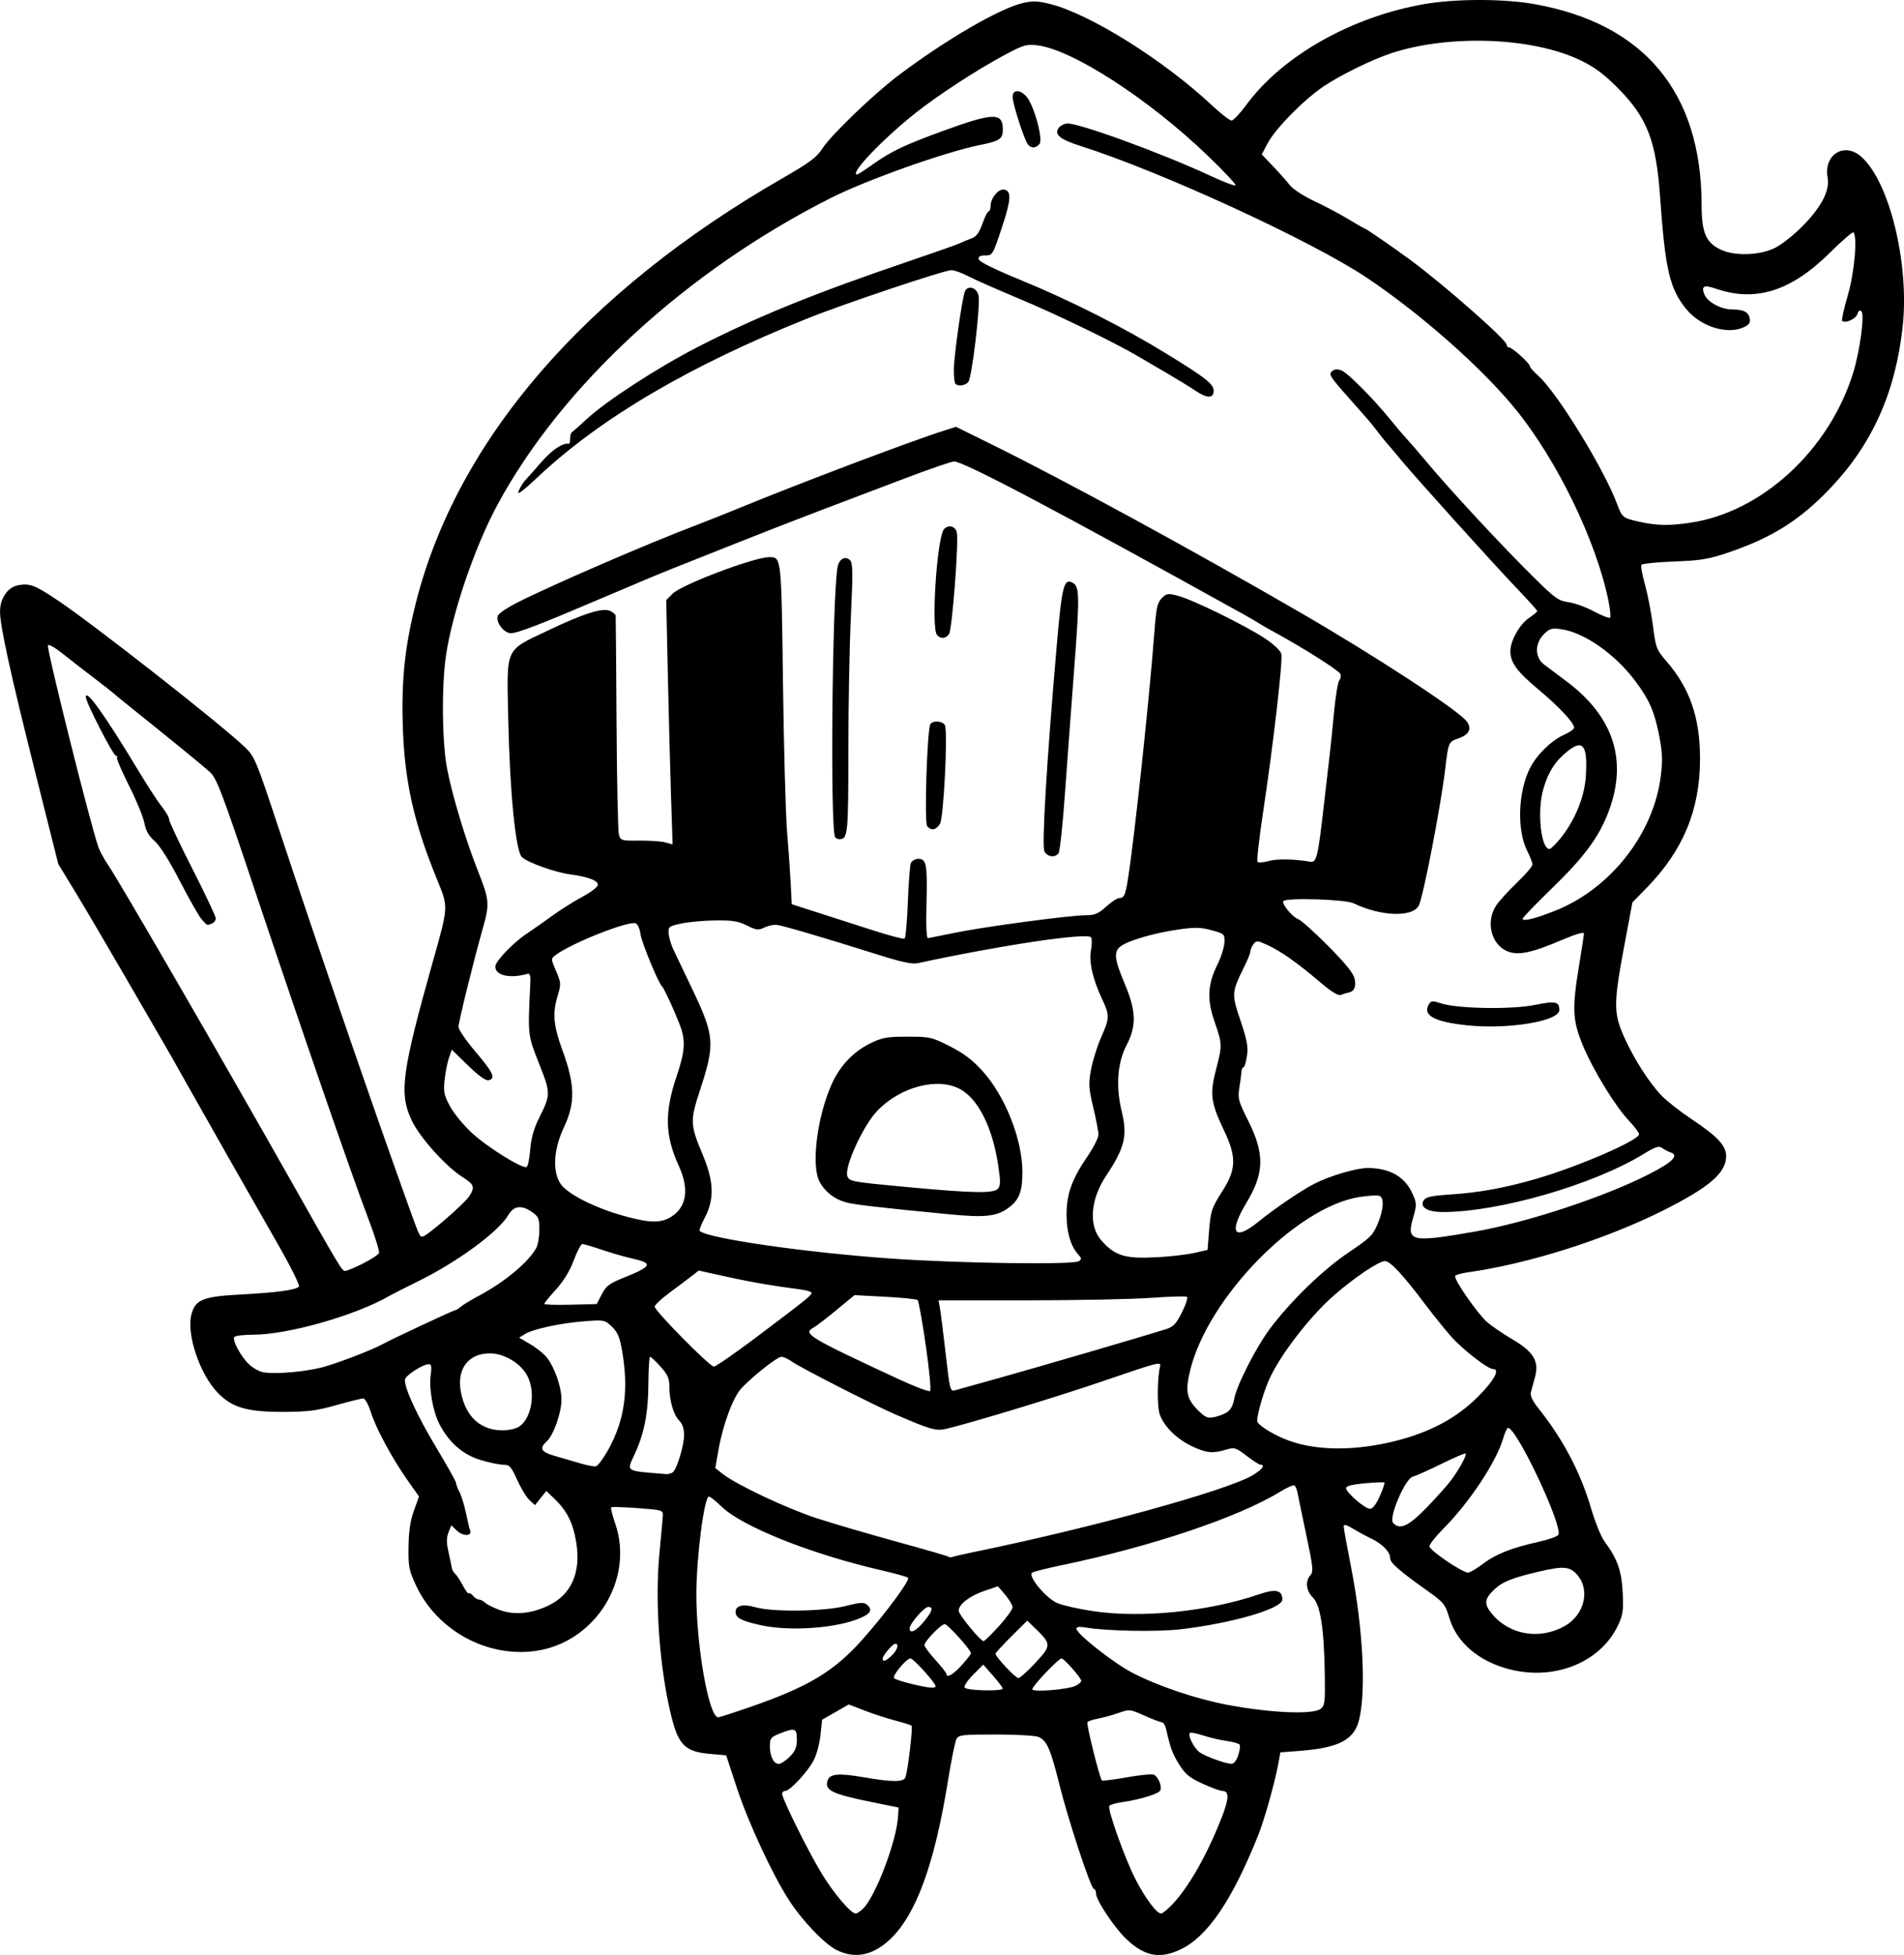 <?xml version="1.0" encoding="UTF-8" standalone="no"?>
<!-- Created with Inkscape (http://www.inkscape.org/) -->

<svg
   width="205.462mm"
   height="210.889mm"
   viewBox="0 0 205.462 210.889"
   version="1.1"
   id="svg5"
   xml:space="preserve"
   xmlns="http://www.w3.org/2000/svg"
   xmlns:svg="http://www.w3.org/2000/svg"><defs
     id="defs2" /><g
     id="layer1"
     transform="translate(-24.105,28.676)"><path
       style="fill:#000000;stroke-width:0.265"
       d="m 114.399,181.682 c -1.313,-0.65 -3.713,-3.157 -5.152,-5.382 -1.779,-2.751 -4.4,-8.39 -5.609,-12.067 l -1.17,-3.561 -1.718,-0.151 c -2.734,-0.241 -3.44,-0.943 -4.237,-4.214 -1.248,-5.12 -1.753,-12.198 -1.246,-17.462 0.175,-1.819 0.339,-3.605 0.363,-3.969 0.044,-0.654 0.012,-0.664 -2.702,-0.87 -1.51,-0.115 -2.802,-0.152 -2.871,-0.084 -0.069,0.069 0.125,0.848 0.431,1.731 2.093,6.048 -2.147,12.846 -8.58,13.757 -5.221,0.739 -10.607,-2.186 -12.876,-6.994 -0.8,-1.695 -0.871,-2.055 -0.843,-4.233 0.022,-1.682 0.193,-2.829 0.582,-3.905 l 0.55,-1.524 -1.167,-1.651 c -1.695,-2.398 -3.463,-5.658 -4.015,-7.402 -0.274,-0.866 -0.635,-1.519 -0.841,-1.521 -0.199,-0.002 -1.508,0.321 -2.91,0.718 -2.125,0.601 -3.077,0.722 -5.724,0.727 -3.901,0.006 -5.511,-0.462 -7.057,-2.055 -1.948,-2.007 -3.409,-6.359 -2.843,-8.467 0.429,-1.6 1.24,-1.925 5.339,-2.143 3.869,-0.206 5.929,-0.485 6.259,-0.848 0.119,-0.131 -0.876,-2.143 -2.212,-4.472 -1.336,-2.328 -3.76,-6.581 -5.388,-9.45 -3.784,-6.67 -3.963,-6.985 -4.762,-8.41 -1.108,-1.976 -1.614,-2.868 -2.139,-3.77 -0.275,-0.473 -2.191,-3.777 -4.258,-7.342 -2.066,-3.565 -4.534,-7.755 -5.483,-9.31 l -1.726,-2.827 -2.481,-9.873 c -2.668,-10.618 -3.808,-15.815 -3.806,-17.365 0.001,-1.422 0.829,-2.628 1.948,-2.838 1.251,-0.235 1.818,-0.019 4.269,1.622 3.888,2.605 17.603,13.354 20.176,15.814 1.087,1.039 1.218,1.355 3.755,9.023 3.819,11.544 9.255,27.392 12.845,37.448 2.402,6.729 2.247,6.35 2.608,6.349 0.416,-0.002 4.485,-3.516 5.024,-4.34 0.65,-0.993 0.552,-1.275 -0.731,-2.085 -1.79,-1.131 -4.604,-4.271 -5.473,-6.109 -1.379,-2.916 -1.079,-5.168 2.287,-17.133 1.7,-6.043 1.688,-5.813 0.442,-8.87 -2.535,-6.216 -3.513,-10.622 -3.69,-16.627 -0.147,-4.973 0.23,-8.506 1.406,-13.166 4.431,-17.572 18.225,-33.552 39.555,-45.823 2.965,-1.706 3.719,-2.267 4.316,-3.211 0.9,-1.422 5.551,-5.889 8.238,-7.911 5.163,-3.886 10.955,-7.241 13.473,-7.805 1,-0.224 1.604,-0.197 2.888,0.128 4.314,1.094 12.219,6.043 17.423,10.908 0.977,0.913 1.936,1.66 2.132,1.66 0.196,0 0.919,-0.767 1.607,-1.703 3.867,-5.266 11.346,-9.497 19.196,-10.859 3.369,-0.585 8.512,-0.59 11.802,-0.012 11.916,2.092 18.113,9.514 18.123,21.703 0.002,2.923 0.45,3.996 1.986,4.76 1.458,0.726 4.058,0.691 5.777,-0.078 0.739,-0.33 2.034,-1.327 3.068,-2.362 2.067,-2.069 3.028,-3.9 2.77,-5.278 -0.458,-2.439 1.725,-3.87 3.555,-2.33 3.074,2.587 5.291,11.568 4.539,18.395 -0.779,7.082 -3.262,12.633 -7.781,17.395 -3.286,3.464 -6.312,5.37 -11.08,6.983 -2.072,0.701 -2.944,0.843 -5.817,0.953 -1.859,0.071 -3.443,0.231 -3.52,0.356 -0.077,0.125 0.1,1.091 0.394,2.147 0.294,1.056 0.68,3.051 0.858,4.434 0.307,2.385 0.381,2.58 1.454,3.82 2.552,2.948 3.636,6.119 3.625,10.6 -0.014,5.436 -1.818,9.791 -5.715,13.796 l -1.582,1.625 -0.886,4.725 c -1.144,6.1 -1.15,7.211 -0.054,9.683 1.063,2.399 2.754,5.053 4.106,6.447 0.569,0.587 2.065,1.752 3.324,2.589 2.69,1.79 3.626,2.799 3.626,3.91 0,1.816 -1.787,3.358 -6.814,5.878 -6.205,3.111 -14.559,5.756 -21.037,6.661 -0.693,0.097 -1.319,0.271 -1.39,0.386 -0.195,0.315 2.387,4.057 3.434,4.976 0.502,0.44 1.736,1.282 2.742,1.87 2.287,1.336 2.913,2.387 2.433,4.089 -0.17,0.604 -0.369,1.338 -0.441,1.632 -0.085,0.345 0.166,0.907 0.711,1.587 2.743,3.427 4.607,6.946 5.783,10.915 0.443,1.495 1.093,3.103 1.445,3.572 1.383,1.845 1.848,3.143 1.967,5.489 0.099,1.954 0.032,2.43 -0.499,3.561 -1.876,3.991 -6.827,5.999 -11.71,4.748 -3.3,-0.845 -5.686,-2.871 -6.482,-5.502 -0.465,-1.536 -0.595,-1.697 -2.447,-3.014 -2.975,-2.116 -3.941,-2.96 -3.947,-3.452 -0.009,-0.685 -0.806,-1.53 -1.978,-2.097 -0.582,-0.282 -1.505,-0.782 -2.051,-1.111 -0.712,-0.43 -0.992,-0.498 -0.991,-0.242 5.3e-4,0.196 0.355,2.156 0.789,4.356 1.328,6.744 1.668,13.785 0.808,16.747 -0.57,1.963 -2.254,2.799 -6.263,3.107 l -2.169,0.167 -0.167,0.955 c -0.369,2.107 -1.524,6.247 -2.246,8.045 -2.803,6.985 -5.457,10.881 -8.348,12.253 -2.245,1.066 -3.878,0.756 -5.858,-1.112 -1.273,-1.2 -3.27,-4.2 -3.27,-4.911 0,-0.268 -0.103,-0.488 -0.228,-0.488 -0.321,0 -2.77,-7.42 -3.747,-11.351 -0.945,-3.804 -1.354,-4.715 -2.273,-5.064 -0.366,-0.139 -2.44,-0.253 -4.608,-0.253 -3.59,0 -3.966,0.045 -4.209,0.498 -0.147,0.274 -0.563,2.328 -0.924,4.564 -1.433,8.861 -3.401,14.284 -6.152,16.951 -1.868,1.811 -3.839,2.232 -5.833,1.244 z m 2.861,-4.494 c 1.343,-1.343 3.579,-7.228 3.749,-9.865 l 0.066,-1.019 -3.006,-0.612 c -4.261,-0.868 -5.052,-1.274 -4.63,-2.375 0.252,-0.656 1.242,-0.73 3.825,-0.286 3.266,0.561 4.399,0.551 4.568,-0.043 0.28,-0.979 0.789,-5.354 0.64,-5.503 -0.086,-0.086 -0.853,-0.333 -1.703,-0.549 -0.851,-0.216 -2.34,-0.699 -3.31,-1.073 l -1.763,-0.68 -1.44,0.824 -1.44,0.824 -0.172,1.644 c -0.095,0.904 -0.419,2.126 -0.722,2.714 -0.631,1.228 -2.567,3.319 -3.074,3.319 -0.188,0 -0.341,0.149 -0.339,0.331 0.004,0.529 2.785,6.14 4.227,8.526 1.295,2.143 3.185,4.373 3.708,4.373 0.146,0 0.513,-0.248 0.816,-0.551 z m 33.356,-0.441 c 1.8,-1.896 3.796,-5.425 5.378,-9.508 0.748,-1.929 0.75,-2.729 0.008,-2.729 -0.226,0 -1.179,-0.348 -2.118,-0.774 -1.389,-0.63 -1.858,-1.011 -2.514,-2.046 -0.739,-1.166 -0.962,-1.765 -1.434,-3.86 -0.09,-0.4 -0.296,-0.728 -0.456,-0.728 -0.161,0 -1.007,-0.32 -1.879,-0.712 -1.558,-0.699 -1.609,-0.704 -2.811,-0.283 -0.673,0.236 -1.672,0.51 -2.22,0.61 -0.547,0.1 -1.052,0.274 -1.123,0.387 -0.128,0.208 1.32,6.036 1.559,6.275 0.07,0.07 1.264,-0.076 2.653,-0.326 1.389,-0.25 2.709,-0.384 2.933,-0.298 0.472,0.181 0.914,1.205 0.729,1.691 -0.141,0.37 -2.184,1.003 -4.107,1.273 -0.693,0.097 -1.325,0.281 -1.403,0.408 -0.222,0.359 1.683,5.693 2.828,7.918 1.061,2.061 2.276,3.688 2.759,3.693 0.152,0.002 0.701,-0.444 1.219,-0.989 z m -41.295,-15.921 c 0.602,-0.602 0.773,-1.013 0.773,-1.852 0,-1.235 -0.208,-1.309 -1.847,-0.653 -0.955,0.382 -1.064,0.519 -1.064,1.34 0,1.114 0.406,1.938 0.956,1.938 0.224,0 0.756,-0.348 1.181,-0.773 z m 48.397,-0.147 c 0.167,-0.506 0.239,-1.026 0.16,-1.154 -0.079,-0.128 -0.713,-0.31 -1.408,-0.404 -0.695,-0.094 -1.837,-0.361 -2.538,-0.593 -0.701,-0.232 -1.342,-0.354 -1.425,-0.271 -0.265,0.265 0.482,1.716 1.087,2.112 0.699,0.458 2.757,1.2 3.377,1.218 0.276,0.008 0.557,-0.334 0.746,-0.908 z m -52.746,-5.192 c 6.442,-2.228 9.174,-3.878 12.316,-7.438 2.498,-2.831 5.063,-6.319 4.805,-6.535 -0.123,-0.104 -1.415,-0.463 -2.87,-0.799 -7.605,-1.753 -15.026,-4.709 -17.254,-6.873 -0.613,-0.595 -1.226,-1.082 -1.362,-1.082 -0.508,0 -1.348,6.499 -1.356,10.489 -0.011,5.647 1.347,13.323 2.357,13.323 0.124,0 1.638,-0.488 3.364,-1.085 z m 1.216,-8.856 c -2.073,-0.454 -2.708,-0.789 -2.708,-1.427 0,-0.699 0.828,-0.889 2.17,-0.499 1.811,0.526 7.402,0.448 9.674,-0.134 1.538,-0.394 2,-0.427 2.315,-0.166 0.636,0.528 0.459,0.946 -0.599,1.417 -2.554,1.138 -7.627,1.516 -10.852,0.81 z m 60.411,9.036 c 0.465,-0.341 0.509,-0.684 0.466,-3.638 -0.072,-4.98 -0.463,-7.548 -1.272,-8.358 -0.742,-0.742 -0.863,-1.788 -0.281,-2.431 0.338,-0.373 0.286,-0.889 -0.428,-4.254 -0.447,-2.106 -0.872,-4.158 -0.944,-4.56 -0.072,-0.402 -0.23,-0.792 -0.351,-0.866 -0.121,-0.075 -0.804,0.224 -1.519,0.664 -4.484,2.759 -13.92,5.932 -23.627,7.945 -1.543,0.32 -2.96,0.677 -3.149,0.794 -0.544,0.336 1.496,2.79 2.749,3.305 0.566,0.233 2.233,0.608 3.704,0.834 5.266,0.808 12.544,0.078 18.074,-1.815 1.756,-0.601 2.461,-0.433 2.461,0.585 0,0.973 -5.417,2.556 -10.958,3.202 -2.554,0.298 -8.015,0.197 -10.275,-0.191 -0.649,-0.111 -0.992,-0.069 -0.992,0.121 0,0.55 3.998,3.703 6.034,4.759 2.798,1.451 6.921,2.84 10.31,3.472 4.667,0.87 9.135,1.063 9.998,0.431 z m -26.379,-2.514 c 0.312,-0.167 0.567,-0.397 0.567,-0.511 0,-0.312 -1.857,-2.42 -2.132,-2.42 -0.323,0 -3.152,2.972 -3.156,3.317 -0.005,0.356 3.937,0.034 4.721,-0.386 z m -7.911,0.311 c -0.006,-0.109 -0.481,-0.734 -1.055,-1.388 l -1.044,-1.19 -1.095,1.095 c -0.604,0.604 -1.013,1.226 -0.913,1.388 0.202,0.327 4.126,0.418 4.108,0.095 z m -7.299,-0.397 c -0.492,-0.821 -2.377,-2.844 -2.65,-2.844 -0.458,-1.9e-4 -2.019,1.885 -1.768,2.134 0.251,0.25 3.094,0.967 4.005,1.011 0.422,0.02 0.55,-0.073 0.413,-0.301 z m 10.827,-2.376 c 1.73,-1.858 1.731,-2.019 0.017,-3.681 l -0.894,-0.867 -1.716,1.701 c -0.944,0.936 -1.716,1.777 -1.716,1.87 0,0.324 2.164,2.625 2.469,2.625 0.169,0 0.998,-0.742 1.842,-1.648 z m -7.964,0.27 c 0.554,-0.613 1.008,-1.195 1.008,-1.294 0,-0.363 -2.505,-3.148 -2.832,-3.148 -0.391,0 -2.178,1.85 -2.188,2.266 -0.004,0.155 0.525,0.869 1.175,1.587 0.65,0.718 1.186,1.396 1.191,1.505 0.022,0.495 0.723,0.105 1.647,-0.915 z m -7.542,-1.049 c 0.602,-0.565 0.822,-1.277 0.396,-1.277 -0.288,0 -1.371,1.256 -1.371,1.59 0,0.411 0.31,0.312 0.975,-0.313 z m 11.565,-3.168 c 0.815,-0.895 1.478,-1.818 1.472,-2.051 -0.006,-0.233 -0.363,-0.835 -0.793,-1.339 l -0.782,-0.915 -1.468,0.499 c -1.595,0.542 -2.767,1.448 -2.767,2.139 0,0.413 2.321,3.247 2.685,3.278 0.094,0.008 0.838,-0.717 1.654,-1.612 z m 61.051,-0.013 c 2.106,-1.184 2.781,-3.836 1.395,-5.483 -0.81,-0.962 -1.481,-1.024 -4.21,-0.385 -2.909,0.68 -3.946,1.106 -4.849,1.988 -1.021,0.998 -1.05,1.525 -0.145,2.601 1.893,2.25 5.137,2.781 7.809,1.279 z m -69.159,-0.464 c 0.931,-1.121 1.075,-1.601 0.482,-1.601 -0.435,0 -2.004,1.807 -2.004,2.309 0,0.635 0.662,0.326 1.521,-0.709 z m -40.468,-1.769 c 2.439,-1.177 3.476,-3.521 2.978,-6.729 -0.325,-2.094 -0.982,-3.437 -2.307,-4.717 l -0.932,-0.9 -0.611,0.766 -0.611,0.766 -0.582,-0.527 c -0.32,-0.29 -0.92,-1.272 -1.333,-2.181 -0.674,-1.487 -0.829,-1.654 -1.533,-1.654 -0.43,0 -1.554,-0.238 -2.497,-0.529 -1.875,-0.579 -3.377,-1.91 -4.384,-3.884 -0.697,-1.366 -1.126,-3.8 -0.926,-5.256 0.124,-0.907 0.077,-1.177 -0.205,-1.174 -0.637,0.008 -2.475,1.182 -2.563,1.638 -0.15,0.777 1.275,3.877 3.415,7.433 1.149,1.908 2.089,3.594 2.09,3.746 7.9e-4,0.152 0.17,0.599 0.376,0.994 0.206,0.395 0.517,1.404 0.691,2.242 0.174,0.838 0.374,1.675 0.445,1.86 0.245,0.639 -0.729,0.688 -1.387,0.07 l -0.64,-0.601 -0.302,0.766 c -0.225,0.571 -0.226,1.103 -0.004,2.089 0.164,0.728 0.326,1.502 0.36,1.72 0.034,0.218 0.2,0.516 0.369,0.661 0.169,0.146 0.539,0.708 0.823,1.25 0.283,0.542 0.575,0.926 0.647,0.854 0.072,-0.072 0.282,0.05 0.466,0.272 0.184,0.222 0.475,0.403 0.646,0.403 0.171,0 0.46,0.149 0.64,0.331 0.181,0.182 0.889,0.536 1.574,0.786 1.591,0.582 3.421,0.412 5.294,-0.492 z m 100.768,-4.452 c 1.4,-1.069 3.113,-1.752 5.998,-2.391 1.139,-0.252 2.128,-0.607 2.198,-0.789 0.415,-1.083 -4.515,-11.514 -5.442,-11.514 -0.109,0 -0.346,0.506 -0.526,1.124 -0.746,2.552 -3.646,6.927 -6.47,9.761 -0.818,0.821 -1.488,1.673 -1.488,1.894 0,0.424 3.54,2.831 4.164,2.831 0.201,0 0.906,-0.413 1.566,-0.917 z m -54.758,-1.332 c 12.579,-2.582 27.022,-6.558 29.911,-8.234 1.039,-0.603 1.462,-1.159 0.88,-1.159 -0.134,0 -0.808,-0.43 -1.496,-0.956 -1.18,-0.901 -1.308,-0.939 -2.234,-0.661 -1.429,0.428 -2.081,0.365 -3.619,-0.352 -1.667,-0.776 -3.104,-2.197 -3.531,-3.494 -0.281,-0.85 -0.253,-3.932 0.045,-5.121 0.142,-0.567 -0.082,-0.509 -6.118,1.557 -4.829,1.654 -13.83,4.395 -16.854,5.134 -1.191,0.291 -1.734,0.141 -5.635,-1.55 -2.366,-1.025 -10.215,-5.031 -11.118,-5.675 -0.406,-0.289 -0.915,-0.525 -1.131,-0.525 -0.431,0 -2.994,2.012 -4.291,3.368 -0.923,0.965 -2.028,3.942 -2.527,6.806 l -0.319,1.831 0.747,0.595 c 1.479,1.179 6.933,3.755 10.202,4.819 1.835,0.597 5.757,1.746 8.714,2.554 2.958,0.808 5.439,1.53 5.513,1.604 0.074,0.074 0.284,0.078 0.466,0.008 0.182,-0.07 1.26,-0.318 2.395,-0.551 z m 48.66,-4.697 c 1.027,-1.055 2.228,-2.394 2.669,-2.977 0.892,-1.179 1.763,-2.771 1.602,-2.932 -0.057,-0.057 -1.227,0.447 -2.599,1.12 -1.372,0.674 -2.776,1.301 -3.119,1.395 -0.813,0.221 -2.593,4.386 -2.119,4.957 0.685,0.826 1.65,0.402 3.565,-1.564 z m -4.988,-1.305 c 0.329,-0.747 0.551,-1.405 0.493,-1.463 -0.057,-0.057 -1.011,-0.022 -2.119,0.079 -1.334,0.121 -2.015,0.294 -2.015,0.512 0,0.479 2.037,2.244 2.58,2.237 0.3,-0.004 0.672,-0.484 1.06,-1.365 z m -76.206,-2.664 c 0.465,-0.593 1.128,-2.914 1.128,-3.95 0,-0.647 -0.184,-1.196 -0.512,-1.523 -0.625,-0.625 -1.072,-2.147 -1.074,-3.654 -0.001,-0.918 -0.176,-1.317 -0.958,-2.183 -0.526,-0.583 -1.032,-1.059 -1.124,-1.059 -0.092,0 -0.176,1.339 -0.185,2.977 -0.018,3.067 -0.448,5.289 -1.443,7.449 -0.93,2.02 -1.165,1.863 3.346,2.229 0.31,0.025 0.68,-0.103 0.822,-0.285 z m -6.996,-2.45 c 1.712,-3.125 2.157,-6.354 1.445,-10.502 -0.264,-1.537 -0.483,-2.064 -1.112,-2.664 -0.763,-0.729 -0.838,-0.744 -2.913,-0.588 -2.568,0.193 -5.601,0.842 -6.464,1.382 l -0.63,0.395 1.206,0.704 c 0.663,0.387 1.467,1.036 1.786,1.442 0.843,1.072 1.576,3.181 1.576,4.536 0,1.407 -0.862,3.849 -1.593,4.51 -0.854,0.773 -0.624,1.143 0.998,1.6 0.837,0.236 2.057,0.59 2.712,0.786 0.655,0.196 1.367,0.333 1.583,0.303 0.216,-0.029 0.848,-0.886 1.406,-1.903 z m 84.839,-0.824 c 3.77,-0.942 6.634,-2.471 8.944,-4.774 1.754,-1.75 2.432,-2.998 1.63,-2.998 -0.568,0 -3.306,-2.131 -4.54,-3.534 -0.691,-0.786 -1.963,-2.366 -2.826,-3.512 -2.37,-3.145 -3.726,-4.596 -4.296,-4.596 -0.652,0 -3.293,1.774 -5.479,3.68 -2.661,2.32 -5.939,6.595 -7.067,9.218 -0.686,1.595 -1.39,4.209 -1.206,4.477 0.374,0.542 1.983,1.485 3.416,2.001 3.04,1.095 7.14,1.108 11.424,0.038 z m -94.473,-1.589 c 1.31,-0.918 1.749,-3.607 0.878,-5.38 -0.675,-1.374 -2.502,-2.492 -4.073,-2.492 -2.396,0 -3.653,1.756 -3.1,4.333 0.55,2.566 2.135,3.97 4.481,3.971 0.68,2.4e-4 1.464,-0.186 1.814,-0.431 z m 76.378,-1.538 c 0.341,-0.223 0.635,-0.767 0.73,-1.349 0.236,-1.456 2.369,-5.653 3.916,-7.706 2.245,-2.979 5.736,-6.352 8.47,-8.183 2.281,-1.528 2.605,-1.846 3.109,-3.058 0.653,-1.571 0.727,-2.823 0.179,-3.033 -0.211,-0.081 -1.173,-0.024 -2.139,0.127 -6.795,1.058 -16.403,10.91 -18.285,18.749 -0.532,2.218 -0.37,3.026 0.852,4.248 0.783,0.783 1.038,0.892 1.757,0.748 0.462,-0.092 1.098,-0.337 1.412,-0.543 z m -32.536,-7.179 c -0.375,-2.592 -0.772,-4.798 -0.882,-4.901 -0.11,-0.103 -1.688,-0.266 -3.507,-0.362 l -3.307,-0.174 -1.954,1.614 c -1.075,0.888 -2.176,1.733 -2.447,1.879 -1.223,0.655 -0.626,1.019 9.031,5.509 1.819,0.846 3.406,1.45 3.528,1.343 0.121,-0.107 -0.087,-2.315 -0.462,-4.907 z m 7.65,3.573 c 3.662,-1.013 15.86,-4.575 18.212,-5.318 0.853,-0.269 1.137,-0.563 1.783,-1.843 0.423,-0.837 0.661,-1.589 0.53,-1.67 -0.131,-0.081 -1.886,-0.029 -3.9,0.116 -2.013,0.145 -7.99,0.265 -13.281,0.266 l -9.621,0.002 0.155,0.86 c 0.085,0.473 0.345,2.527 0.577,4.564 0.499,4.386 0.514,4.443 1.112,4.261 0.255,-0.077 2.25,-0.635 4.433,-1.239 z m -72.511,-1.298 c 1.68,-0.48 5.224,-1.854 6.215,-2.409 0.872,-0.488 7.695,-3.681 7.867,-3.681 0.099,0 0.368,-0.165 0.598,-0.367 0.23,-0.202 1.073,-0.716 1.873,-1.142 2.86,-1.524 5.388,-3.617 6.274,-5.195 0.177,-0.315 0.326,-1.189 0.331,-1.943 0.008,-1.216 -0.077,-1.433 -0.759,-1.918 -1.148,-0.818 -1.992,-0.713 -2.603,0.322 -1.054,1.787 -5.441,5.013 -9.638,7.087 -1.504,0.743 -2.912,1.456 -3.131,1.584 -3.603,2.113 -10.977,4.218 -14.776,4.218 -1.024,0 -1.932,0.115 -2.019,0.256 -0.227,0.367 0.742,2.136 1.624,2.965 0.414,0.389 1.109,0.765 1.546,0.836 1.414,0.23 4.726,-0.077 6.599,-0.613 z m 46.59,-3.185 c 5.373,-4.044 5.946,-4.503 5.946,-4.77 0,-0.12 -0.566,-0.292 -1.257,-0.381 -3.079,-0.397 -5.166,-0.757 -7.941,-1.369 l -2.98,-0.657 -0.724,0.563 c -0.398,0.31 -1.468,1.114 -2.378,1.787 -0.909,0.674 -1.654,1.366 -1.654,1.539 0,0.455 5.936,6.469 6.385,6.469 0.207,0 2.279,-1.431 4.603,-3.18 z m -16.693,-4.62 c 0.465,-0.898 0.817,-1.163 2.375,-1.789 3.026,-1.217 3.195,-1.556 1.015,-2.042 -0.837,-0.186 -2.355,-0.621 -3.373,-0.966 -1.019,-0.345 -1.971,-0.627 -2.117,-0.627 -0.146,-8e-5 -0.562,0.795 -0.926,1.766 -0.431,1.15 -1.1,2.247 -1.918,3.144 -0.691,0.758 -1.257,1.455 -1.257,1.548 0,0.094 1.272,0.137 2.827,0.095 l 2.827,-0.075 z m -25.76,-3.322 c 0.876,-0.442 1.65,-0.955 1.721,-1.139 0.071,-0.185 -0.482,-1.936 -1.228,-3.893 -1.734,-4.546 -6.997,-19.776 -12.156,-35.175 -3.559,-10.624 -4.13,-12.127 -4.86,-12.795 -0.743,-0.679 -4.645,-3.866 -8.614,-7.035 -0.81,-0.647 -1.609,-1.302 -1.774,-1.455 -0.165,-0.153 -1.162,-0.934 -2.216,-1.734 -1.053,-0.8 -2.548,-1.962 -3.321,-2.581 -0.773,-0.619 -1.474,-1.015 -1.558,-0.88 -0.186,0.301 4.683,19.741 5.472,21.85 0.163,0.437 0.624,1.27 1.023,1.852 1.176,1.715 12.021,20.439 19.538,33.734 5.6,9.904 5.686,10.048 6.042,10.051 0.186,0.002 1.055,-0.358 1.93,-0.8 z M 45.884,70.516 c -0.295,-0.327 -1.357,-2.186 -2.359,-4.13 -1.13,-2.193 -2.164,-3.835 -2.723,-4.326 -0.649,-0.57 -0.963,-1.122 -1.122,-1.973 -0.121,-0.65 -0.872,-2.47 -1.667,-4.044 -0.795,-1.575 -1.373,-2.936 -1.284,-3.026 0.089,-0.089 0.041,-0.163 -0.108,-0.163 -0.291,0 -3.257,-5.775 -3.257,-6.341 0,-0.948 2.068,1.959 5.827,8.193 0.921,1.528 2.011,3.192 2.422,3.698 0.411,0.506 0.746,1.101 0.746,1.323 -5.3e-4,0.222 1.13,2.621 2.514,5.333 1.383,2.712 2.515,5.11 2.515,5.33 0,0.22 -0.188,0.471 -0.419,0.56 -0.551,0.211 -0.474,0.242 -1.085,-0.435 z M 140.51,107.372 c 0.334,-0.211 0.326,-0.311 -0.056,-0.733 -0.818,-0.903 -1.256,-2.401 -1.256,-4.288 0,-2.231 0.574,-3.832 2.251,-6.281 0.654,-0.955 1.189,-2.011 1.189,-2.346 0,-0.335 -0.251,-1.661 -0.559,-2.946 -0.494,-2.066 -0.523,-2.534 -0.246,-4.053 0.172,-0.944 0.661,-2.512 1.088,-3.484 0.943,-2.148 0.947,-2.357 0.092,-4.192 -1.005,-2.155 -1.412,-3.959 -1.181,-5.225 0.109,-0.598 0.117,-1.219 0.018,-1.379 -0.346,-0.56 -9.607,0.815 -18.696,2.776 -0.607,0.131 -1.747,-0.11 -4.233,-0.894 -5.787,-1.824 -10.361,-3.171 -10.997,-3.238 -0.334,-0.035 -0.938,0.095 -1.34,0.289 -0.647,0.311 -0.866,0.286 -1.881,-0.221 -0.923,-0.461 -1.586,-0.569 -3.369,-0.548 -1.221,0.014 -2.875,0.163 -3.675,0.331 -1.381,0.29 -1.452,0.344 -1.4,1.074 0.03,0.423 0.257,1.197 0.502,1.72 0.246,0.523 1.132,2.38 1.969,4.126 2.495,5.207 2.562,6.026 0.91,11.067 -1.087,3.316 -1.069,3.714 0.306,6.985 1.191,2.833 1.257,4.763 0.231,6.726 -0.385,0.736 -0.645,1.393 -0.578,1.46 0.811,0.811 11.528,2.355 20.814,2.998 7.287,0.504 19.473,0.673 20.098,0.278 z m -14.012,-5.066 c -7.52,-0.726 -10.282,-1.046 -11.148,-1.294 -1.226,-0.35 -2.235,-1.145 -2.804,-2.208 -0.939,-1.755 -0.257,-7.116 1.354,-10.634 0.869,-1.899 2.313,-3.412 4.089,-4.284 1.322,-0.649 1.796,-0.735 4.036,-0.735 2.429,0 2.626,0.045 4.584,1.038 1.479,0.751 2.449,1.484 3.502,2.646 2.461,2.716 4.311,7.381 4.321,10.895 0.006,2.185 -0.366,3.099 -1.614,3.964 -1.237,0.857 -2.51,0.98 -6.319,0.613 z m 5.303,-2.765 c 0.276,-0.333 0.278,-0.82 0.01,-2.58 -0.61,-4.003 -2.124,-7.042 -4.046,-8.122 -2.411,-1.355 -6.458,-0.319 -8.984,2.301 -1.534,1.591 -3.603,6.11 -3.236,7.068 0.217,0.564 0.445,0.605 6.587,1.178 7.006,0.653 9.226,0.689 9.669,0.155 z m 21.155,6.943 1.455,-0.325 0.16,-1.979 c 0.184,-2.281 0.269,-2.53 1.518,-4.493 1.422,-2.234 1.445,-3.607 0.105,-6.413 -1.431,-2.997 -1.555,-3.921 -0.878,-6.532 0.695,-2.681 0.692,-2.779 -0.145,-5.205 -0.84,-2.432 -0.759,-4.006 0.319,-6.192 0.394,-0.8 0.73,-1.868 0.745,-2.374 0.028,-0.893 -0.011,-0.929 -1.396,-1.305 -1.189,-0.322 -1.791,-0.333 -3.632,-0.067 -2.52,0.364 -5.249,1.153 -6.122,1.768 -0.827,0.583 -0.754,1.366 0.376,4.043 1.254,2.97 1.304,4.572 0.207,6.666 -0.985,1.88 -1.172,4.47 -0.516,7.145 0.641,2.614 0.324,3.918 -1.679,6.923 -1.702,2.553 -1.92,5.389 -0.534,6.968 1.485,1.691 2.554,2.015 6.049,1.83 1.382,-0.073 3.168,-0.279 3.969,-0.458 z m 30.295,-2.305 c 5.642,-0.985 13.946,-3.72 18.783,-6.187 2.585,-1.318 3.298,-2.042 2.33,-2.365 -0.262,-0.087 -0.667,-0.299 -0.9,-0.471 -0.345,-0.254 -0.714,-0.135 -1.984,0.642 -5.432,3.325 -15.604,6.265 -21.684,6.269 -1.63,8e-4 -2.51,-0.526 -2.073,-1.241 0.238,-0.39 0.798,-0.512 3.016,-0.661 3.062,-0.205 5.773,-0.705 9.187,-1.694 4.492,-1.302 11.053,-4.146 11.053,-4.792 0,-0.173 -0.488,-0.827 -1.085,-1.453 -1.482,-1.555 -3.909,-5.526 -5.008,-8.194 -1.089,-2.644 -1.147,-3.926 -0.383,-8.555 0.288,-1.746 0.524,-3.31 0.524,-3.476 4e-5,-0.172 -0.991,0.124 -2.315,0.691 -3.343,1.432 -4.784,1.731 -5.967,1.236 -1.755,-0.733 -2.34,-3.231 -1.162,-4.963 0.335,-0.493 1.347,-1.6 2.249,-2.458 0.901,-0.859 1.639,-1.727 1.639,-1.929 0,-0.202 -0.25,-0.857 -0.555,-1.455 -1.14,-2.234 -1.001,-6.415 0.298,-8.961 0.727,-1.425 2.323,-2.982 3.662,-3.573 0.601,-0.265 1.093,-0.611 1.093,-0.768 0,-0.526 -1.621,-2.26 -3.863,-4.133 -2.312,-1.931 -3.016,-2.891 -3.016,-4.114 0,-1.123 0.985,-2.889 1.993,-3.576 0.502,-0.342 0.913,-0.682 0.913,-0.754 -5.3e-4,-0.073 -0.964,-1.144 -2.141,-2.381 -2.806,-2.948 -10.857,-11.869 -12.537,-13.891 -0.725,-0.873 -1.439,-1.717 -1.587,-1.876 -0.147,-0.159 -0.565,-0.681 -0.929,-1.16 -0.72,-0.948 -0.726,-0.955 -3.034,-3.562 -2.225,-2.512 -2.325,-2.674 -1.888,-3.037 0.241,-0.2 0.566,-0.217 0.987,-0.051 0.686,0.271 3.429,3.029 5.278,5.308 0.644,0.794 1.455,1.746 1.802,2.117 0.347,0.371 1.225,1.388 1.952,2.261 2.654,3.191 8.411,9.389 11.932,12.847 2.072,2.035 2.483,2.322 3.532,2.465 0.653,0.09 1.892,0.538 2.753,0.997 0.861,0.459 1.64,0.76 1.731,0.669 0.091,-0.091 0.013,-0.912 -0.174,-1.825 C 196.351,29.654 192.118,20.94 187.611,15.417 183.991,10.981 177.456,5.212 171.61,1.29 c -5.878,-3.943 -22.152,-11.434 -30.859,-14.205 -2.233,-0.711 -2.876,-1.216 -2.436,-1.918 0.152,-0.242 0.563,-0.476 0.914,-0.519 1.111,-0.135 10.223,3.185 15.557,5.669 1.369,0.638 2.56,1.086 2.646,0.997 0.086,-0.089 -1.267,-1.53 -3.005,-3.201 -6.365,-6.117 -14.615,-11.455 -18.399,-11.903 -1.172,-0.139 -1.495,-0.04 -3.622,1.103 -2.954,1.589 -7.019,4.237 -9.449,6.156 -3.599,2.841 -7.254,6.68 -6.36,6.68 0.083,0 0.887,-0.521 1.786,-1.159 1.892,-1.341 3.415,-2.063 7.456,-3.535 5.476,-1.995 6.482,-2.022 6.482,-0.178 0,1.043 -0.298,1.244 -2.514,1.698 -3.783,0.774 -12.167,3.753 -16.013,5.69 C 98.173,0.531 84.653,12.981 77.736,25.868 c -2.425,4.518 -4.827,11.57 -5.504,16.162 -0.489,3.318 -0.427,9.432 0.125,12.248 0.585,2.986 2.002,7.668 3.35,11.068 1.207,3.045 1.245,3.497 0.506,6.1 -1.004,3.537 -2.629,10.112 -2.63,10.646 -7.9e-4,0.291 0.832,1.508 1.851,2.704 1.906,2.238 2.192,2.866 1.389,3.054 -0.299,0.07 -1.082,-0.493 -2.214,-1.593 l -1.751,-1.701 -0.309,0.885 c -0.17,0.487 -0.38,1.555 -0.466,2.373 -0.137,1.304 -0.063,1.66 0.598,2.874 0.415,0.762 1.487,2.057 2.382,2.877 1.708,1.564 5.469,3.892 5.88,3.638 0.132,-0.082 0.303,-0.935 0.38,-1.896 0.097,-1.211 0.39,-2.25 0.954,-3.381 1.265,-2.539 1.265,-2.678 -0.01,-5.892 -1.216,-3.066 -1.211,-3.02 -0.944,-8.44 0.053,-1.068 -0.011,-1.302 -0.332,-1.212 -1.874,0.524 -3.44,0.163 -3.44,-0.792 0,-0.572 1.925,-2.579 3.433,-3.578 0.513,-0.34 1.707,-1.177 2.652,-1.861 0.946,-0.684 2.434,-1.623 3.307,-2.088 0.873,-0.465 1.623,-1.027 1.667,-1.249 0.094,-0.478 -0.976,-0.902 -2.925,-1.161 -1.701,-0.226 -4.687,-1.297 -5.277,-1.893 -0.666,-0.673 -1.297,-7.1 -1.459,-14.874 -0.165,-7.88 -0.423,-7.304 4.277,-9.546 3.913,-1.867 5.983,-2.512 6.748,-2.102 0.297,0.159 0.553,0.374 0.567,0.478 0.015,0.104 0.057,5.309 0.094,11.566 0.037,6.257 0.152,11.683 0.255,12.058 0.181,0.658 0.254,0.68 2.221,0.661 1.119,-0.011 2.38,0.077 2.804,0.195 l 0.77,0.214 -0.172,-5.241 c -0.095,-2.883 -0.25,-8.813 -0.344,-13.179 l -0.172,-7.938 0.706,-0.699 c 0.989,-0.979 8.785,-3.926 10.396,-3.93 1.335,-0.003 1.319,-0.148 1.497,13.539 0.091,7.032 0.291,14.274 0.443,16.093 0.152,1.819 0.328,4.319 0.39,5.556 l 0.113,2.249 2.724,0.876 c 1.498,0.482 4.19,1.347 5.982,1.923 1.792,0.576 3.353,0.988 3.469,0.917 0.116,-0.072 0.273,-1.83 0.35,-3.908 0.077,-2.078 0.225,-3.986 0.33,-4.24 0.106,-0.257 0.469,-0.463 0.818,-0.463 0.867,0 0.975,0.62 0.864,4.955 -0.06,2.332 0.002,3.63 0.171,3.604 0.146,-0.022 1.462,-0.287 2.927,-0.588 3.139,-0.646 12.399,-1.885 14.088,-1.885 0.974,0 1.355,-0.16 2.203,-0.926 0.564,-0.509 1.196,-0.926 1.406,-0.926 0.53,0 0.67,-0.303 0.947,-2.049 0.705,-4.448 2.31,-19.447 2.862,-26.743 0.191,-2.527 0.315,-3.083 0.793,-3.561 0.525,-0.525 0.657,-0.543 1.795,-0.238 1.59,0.425 7.171,3.162 9.296,4.558 0.997,0.655 1.715,1.331 1.808,1.7 0.178,0.711 -0.886,9.915 -1.989,17.205 -0.418,2.765 -0.679,5.114 -0.58,5.22 0.1,0.106 0.649,0.064 1.221,-0.094 0.897,-0.248 2.709,-0.215 4.475,0.081 0.681,0.114 0.829,-0.511 1.481,-6.266 0.297,-2.619 0.592,-5.179 0.656,-5.689 0.064,-0.509 0.251,-2.355 0.415,-4.101 0.164,-1.746 0.421,-3.322 0.569,-3.502 0.149,-0.18 0.209,-0.489 0.133,-0.687 -0.138,-0.36 -3.935,-2.774 -6.933,-4.408 -0.873,-0.476 -1.707,-0.953 -1.852,-1.059 -0.146,-0.107 -0.86,-0.524 -1.587,-0.928 -20.354,-11.295 -30.282,-16.535 -31.327,-16.535 -0.27,0 -2.56,0.784 -5.088,1.743 -2.528,0.959 -6.739,2.556 -9.359,3.549 -2.619,0.993 -7.025,2.711 -9.79,3.817 -2.765,1.106 -5.682,2.266 -6.482,2.577 -0.8,0.312 -3.94,1.628 -6.978,2.926 -6.922,2.957 -9.389,3.909 -10.13,3.909 -0.793,0 -1.723,-1.307 -1.374,-1.931 0.141,-0.253 1.079,-0.874 2.085,-1.38 3.878,-1.953 14.106,-6.374 19.308,-8.346 1.091,-0.414 3.175,-1.242 4.63,-1.841 6.543,-2.691 18.619,-7.254 22.147,-8.367 l 1.245,-0.393 3.782,1.865 c 7.976,3.933 21.632,11.369 33.415,18.195 8.013,4.642 16.923,10.462 17.88,11.678 0.641,0.814 0.314,1.482 -0.927,1.892 -0.978,0.323 -1.037,0.461 -1.35,3.182 -0.442,3.846 -2.353,13.764 -2.85,14.798 -0.638,1.325 -4.073,1.219 -7.064,-0.219 -0.87,-0.418 -7.172,-0.617 -7.55,-0.238 -0.255,0.256 0.949,1.731 1.597,1.956 0.291,0.101 1.736,1.396 3.21,2.878 1.894,1.903 2.737,2.948 2.871,3.559 0.192,0.872 -0.056,1.387 -0.721,1.5 -0.183,0.031 -0.527,0.135 -0.763,0.23 -0.293,0.118 -1.008,-0.319 -2.249,-1.376 -2.424,-2.065 -4.212,-3.327 -5.656,-3.992 -1.095,-0.504 -1.217,-0.514 -1.521,-0.114 -0.182,0.239 -0.331,0.58 -0.331,0.758 0,0.179 -0.284,0.9 -0.631,1.603 -1.415,2.867 -1.424,2.985 -0.448,5.887 0.719,2.139 0.848,2.844 0.699,3.835 -0.1,0.668 -0.268,1.214 -0.374,1.214 -0.105,0 -0.203,0.208 -0.218,0.463 -0.014,0.255 -0.116,1.034 -0.227,1.731 -0.184,1.165 -0.107,1.454 0.948,3.555 1.795,3.573 1.754,5.646 -0.174,8.846 -1.958,3.248 -1.376,4.207 1.259,2.077 1.83,-1.48 4.591,-3.357 6.028,-4.098 1.683,-0.868 4.596,-1.726 5.817,-1.715 2.404,0.023 3.986,0.939 4.814,2.788 0.455,1.016 0.458,1.169 0.058,2.576 -0.736,2.586 -0.231,2.7 6.657,1.498 z m -0.804,-22.251 c -3.63,-0.378 -4.908,-1.103 -4.112,-2.334 0.208,-0.322 0.405,-0.328 1.258,-0.043 1.755,0.586 7.611,0.688 10.136,0.177 2.246,-0.455 2.633,-0.375 2.646,0.546 0.016,1.2 -5.485,2.117 -9.928,1.654 z M 136.81,63.162 c -0.304,-0.569 0.243,-9.698 1.34,-22.34 0.556,-6.408 0.775,-7.218 1.78,-6.588 0.672,0.421 0.68,1.575 0.071,9.52 -0.3,3.915 -0.741,9.856 -0.979,13.203 -0.238,3.347 -0.549,6.234 -0.691,6.416 -0.394,0.505 -1.199,0.394 -1.522,-0.211 z M 114.221,61.628 c -0.535,-0.866 -0.322,-25.467 0.252,-29.054 0.151,-0.944 0.829,-1.347 1.365,-0.811 0.296,0.296 0.311,1.34 0.087,6.029 -0.149,3.119 -0.272,9.665 -0.273,14.547 -0.002,8.982 -0.055,9.512 -0.965,9.512 -0.181,0 -0.39,-0.1 -0.466,-0.223 z m 9.931,-1.191 c -0.317,-0.382 1.7e-4,-10.435 0.347,-10.996 0.274,-0.443 1.393,-0.345 1.579,0.139 0.321,0.837 -0.146,9.983 -0.542,10.617 -0.421,0.673 -0.948,0.765 -1.384,0.24 z m 1.077,-20.6 c -0.678,-0.678 -0.007,-10.689 0.768,-11.465 0.474,-0.474 1.194,-0.285 1.356,0.357 0.236,0.934 -0.506,10.609 -0.845,11.018 -0.406,0.489 -0.848,0.52 -1.279,0.09 z M 80.228,23.955 c 0.174,-0.324 0.446,-0.721 0.605,-0.882 0.159,-0.161 0.918,-1.015 1.686,-1.897 1.169,-1.342 2.306,-2.1 2.977,-1.985 0.078,0.013 0.137,-0.235 0.132,-0.552 -0.005,-0.317 0.088,-0.636 0.207,-0.709 0.119,-0.073 0.833,-0.705 1.587,-1.405 2.067,-1.918 7.647,-5.544 11.886,-7.724 6.371,-3.277 12.796,-5.884 23.088,-9.371 2.619,-0.887 5.001,-1.729 5.292,-1.87 0.291,-0.141 0.85,-0.373 1.242,-0.515 0.528,-0.191 0.835,-0.602 1.187,-1.593 0.261,-0.734 0.565,-1.335 0.677,-1.335 0.111,0 0.205,-0.268 0.208,-0.595 0.008,-0.85 0.861,-1.861 1.471,-1.745 0.81,0.155 0.745,1.095 -0.289,4.2 -0.943,2.831 -0.987,2.903 -1.759,2.903 -0.579,0 -0.768,0.111 -0.706,0.415 0.053,0.26 1.718,1.084 4.451,2.204 5.47,2.241 11.216,5.148 16.007,8.099 4.086,2.516 4.895,3.159 4.895,3.889 0,0.819 -0.703,0.826 -1.904,0.021 -0.626,-0.42 -2.032,-1.284 -3.123,-1.919 -1.091,-0.635 -2.52,-1.471 -3.175,-1.857 -2.531,-1.492 -8.785,-4.516 -12.832,-6.207 -2.328,-0.972 -4.787,-2.058 -5.463,-2.412 -0.676,-0.355 -1.485,-0.645 -1.797,-0.645 -0.793,0 -11.635,3.636 -15.627,5.24 C 98.476,10.804 89.009,16.366 82.212,22.715 c -2.072,1.935 -2.497,2.201 -1.983,1.24 z M 127.204,12.727 c -0.097,-0.097 -0.174,-0.782 -0.17,-1.521 0.007,-1.461 0.884,-7.663 1.193,-8.437 0.286,-0.716 1.241,-0.458 1.468,0.397 0.242,0.909 -0.698,8.88 -1.104,9.369 -0.32,0.386 -1.087,0.492 -1.387,0.192 z m 7.825,-25.819 c -0.393,-0.49 -1.651,-4.393 -1.651,-5.123 0,-0.822 0.779,-0.841 1.499,-0.036 0.794,0.887 1.817,4.606 1.404,5.103 -0.394,0.474 -0.897,0.497 -1.251,0.056 z M 96.627,102.522 c 1.59,-1.069 1.849,-2.969 0.739,-5.409 -1.519,-3.338 -1.575,-5.769 -0.225,-9.763 0.916,-2.709 0.97,-3.837 0.27,-5.612 -0.671,-1.703 -1.666,-3.845 -1.864,-4.012 -0.389,-0.329 -2.203,-4.73 -2.326,-5.643 -0.075,-0.56 -0.304,-1.082 -0.508,-1.16 -0.787,-0.302 -6.992,2.156 -8.663,3.432 -0.503,0.384 -0.502,0.41 0.062,1.721 0.538,1.25 0.549,1.408 0.183,2.615 -0.597,1.966 -0.48,3.236 0.556,6.081 1.308,3.59 1.333,5.561 0.103,8.167 -1.136,2.407 -1.259,4.819 -0.315,6.143 0.757,1.061 3.636,2.517 6.673,3.373 2.917,0.823 4.166,0.838 5.314,0.066 z M 191.973,69.545 c 5.94,-2.378 10.564,-8.28 11.343,-14.474 0.222,-1.767 0.189,-2.563 -0.183,-4.461 -0.499,-2.537 -1.058,-3.81 -2.558,-5.818 -2.179,-2.916 -5.532,-5.256 -8.02,-5.597 -1.003,-0.138 -1.239,-0.068 -1.853,0.546 -0.995,0.995 -0.984,2.506 0.024,3.265 0.4,0.301 1.468,1.101 2.373,1.776 5.262,3.926 6.749,8.793 4.429,14.502 -1.028,2.531 -2.627,4.642 -5.962,7.873 -1.735,1.681 -3.155,3.155 -3.155,3.274 0,0.329 1.389,-0.016 3.563,-0.887 z m 0.51,-7.775 c 1.546,-1.886 2.607,-4.466 2.749,-6.683 0.215,-3.354 -0.291,-4.062 -1.958,-2.737 -1.337,1.063 -2.09,2.232 -2.627,4.078 -0.69,2.373 -0.269,6.481 0.665,6.481 0.131,0 0.658,-0.513 1.171,-1.139 z m 13.994,-34.056 c 7.731,-1.118 15.029,-7.829 17.61,-16.193 0.719,-2.331 1.247,-6.25 0.89,-6.607 -0.179,-0.179 -0.324,-0.084 -0.443,0.289 -0.169,0.533 -1.325,1.048 -1.641,0.732 -0.084,-0.084 0.19,-1.319 0.608,-2.744 0.717,-2.444 1.064,-6.345 0.606,-6.803 -0.085,-0.085 -1.235,0.913 -2.556,2.218 -4.19,4.139 -8.007,5.333 -12.305,3.853 -1.254,-0.432 -1.571,-0.282 -1.238,0.587 0.326,0.85 1.789,1.653 3.024,1.658 1.268,0.006 1.783,0.29 1.899,1.046 0.065,0.422 -0.126,0.653 -0.76,0.919 -1.798,0.756 -4.59,-0.159 -6.096,-1.999 -1.796,-2.194 -2.274,-4.243 -2.832,-12.14 -0.426,-6.024 -1.381,-8.493 -4.514,-11.668 -1.464,-1.484 -2.505,-2.266 -3.969,-2.984 -5.19,-2.545 -14.294,-2.892 -20.607,-0.784 -2.045,0.682 -5.423,2.342 -7.205,3.54 -2.13,1.431 -5.204,4.551 -6.044,6.134 l -0.642,1.211 1.224,1.284 c 0.673,0.706 1.49,1.625 1.815,2.043 0.327,0.419 1.49,1.178 2.598,1.695 1.103,0.515 2.763,1.393 3.687,1.953 0.924,0.559 1.729,1.017 1.787,1.017 0.12,0 3.057,2.023 4.867,3.351 3.581,2.629 10.451,8.668 10.451,9.186 0,0.163 0.119,0.295 0.265,0.295 0.338,0 2.248,1.729 2.248,2.035 0,0.127 0.395,0.577 0.877,1 2.012,1.766 7.106,10.042 8.52,13.841 0.554,1.488 0.616,1.536 2.509,1.947 1.83,0.397 3.097,0.418 5.367,0.09 z"
       id="path8423" /></g></svg>
